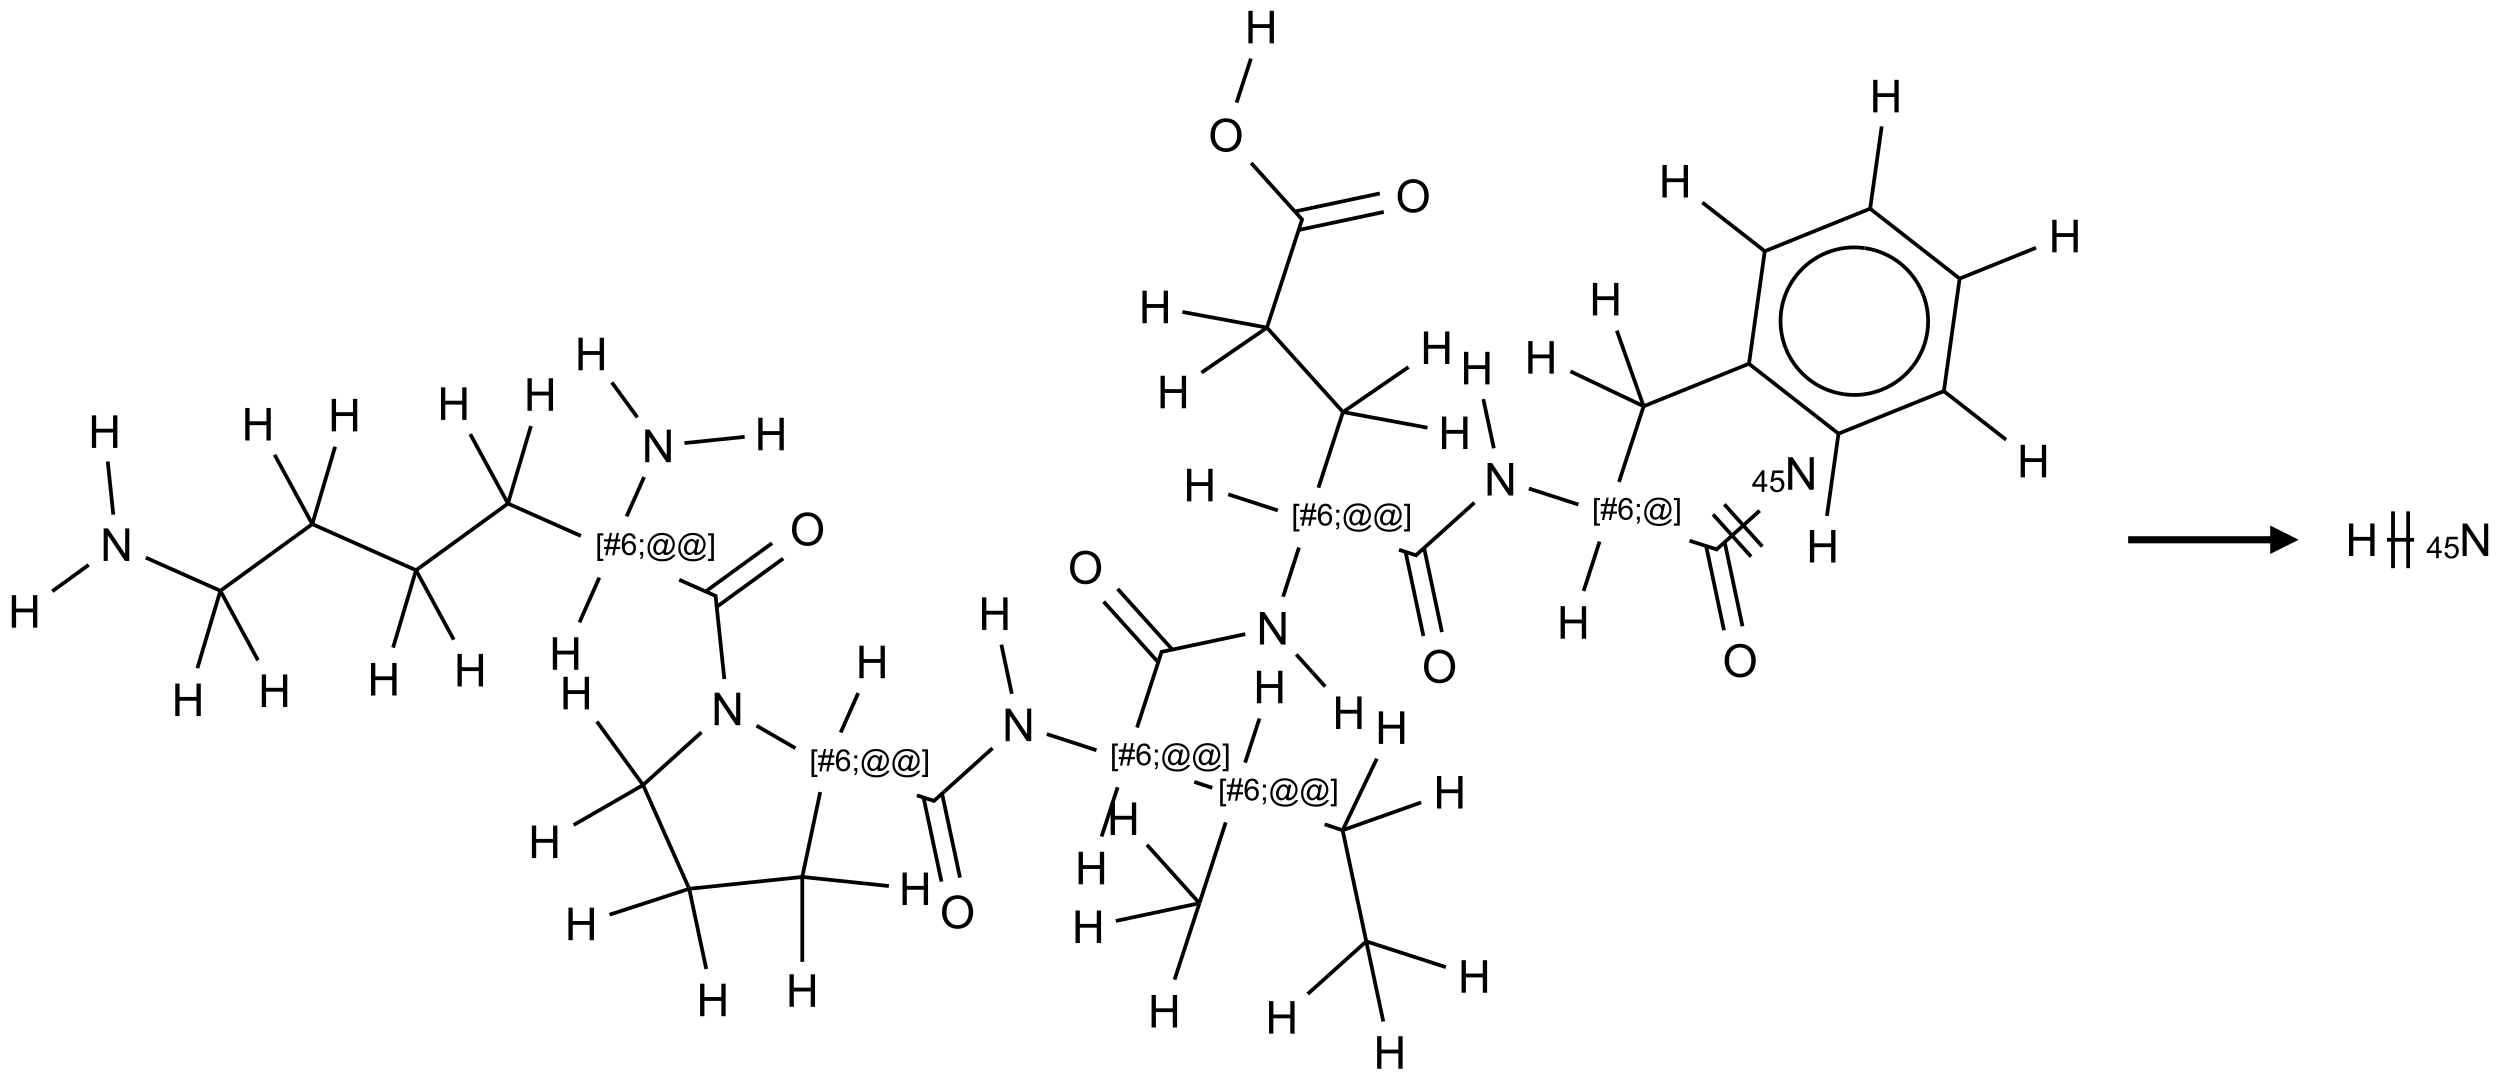 <?xml version="1.0" encoding="UTF-8"?>
<svg xmlns="http://www.w3.org/2000/svg" xmlns:xlink="http://www.w3.org/1999/xlink" width="880" height="380" viewBox="0 0 880 380">
<defs>
<g>
<g id="glyph-0-0">
<path d="M 2 0 L 2 -10 L 10 -10 L 10 0 Z M 2.25 -0.25 L 9.75 -0.25 L 9.75 -9.75 L 2.25 -9.75 Z M 2.25 -0.25 "/>
</g>
<g id="glyph-0-1">
<path d="M 1.281 0 L 1.281 -11.453 L 2.797 -11.453 L 2.797 -6.75 L 8.75 -6.75 L 8.75 -11.453 L 10.266 -11.453 L 10.266 0 L 8.75 0 L 8.75 -5.398 L 2.797 -5.398 L 2.797 0 Z M 1.281 0 "/>
</g>
<g id="glyph-0-2">
<path d="M 0.773 -5.578 C 0.773 -7.48 1.285 -8.969 2.305 -10.043 C 3.324 -11.117 4.645 -11.656 6.258 -11.656 C 7.316 -11.656 8.27 -11.402 9.117 -10.898 C 9.965 -10.395 10.613 -9.688 11.059 -8.785 C 11.504 -7.883 11.727 -6.855 11.727 -5.711 C 11.727 -4.551 11.492 -3.512 11.023 -2.594 C 10.555 -1.676 9.891 -0.984 9.031 -0.512 C 8.172 -0.039 7.246 0.195 6.25 0.195 C 5.172 0.195 4.207 -0.066 3.359 -0.586 C 2.512 -1.105 1.867 -1.816 1.43 -2.719 C 0.992 -3.621 0.773 -4.574 0.773 -5.578 Z M 2.336 -5.555 C 2.336 -4.176 2.707 -3.086 3.449 -2.293 C 4.191 -1.5 5.121 -1.102 6.242 -1.102 C 7.383 -1.102 8.32 -1.504 9.059 -2.305 C 9.797 -3.105 10.164 -4.246 10.164 -5.719 C 10.164 -6.652 10.008 -7.465 9.691 -8.16 C 9.375 -8.855 8.914 -9.395 8.309 -9.777 C 7.703 -10.16 7.02 -10.352 6.266 -10.352 C 5.191 -10.352 4.27 -9.984 3.496 -9.246 C 2.723 -8.508 2.336 -7.277 2.336 -5.555 Z M 2.336 -5.555 "/>
</g>
<g id="glyph-0-3">
<path d="M 1.219 0 L 1.219 -11.453 L 2.773 -11.453 L 8.789 -2.461 L 8.789 -11.453 L 10.242 -11.453 L 10.242 0 L 8.688 0 L 2.672 -9 L 2.672 0 Z M 1.219 0 "/>
</g>
<g id="glyph-1-0">
<path d="M 1.332 0 L 1.332 -6.668 L 6.668 -6.668 L 6.668 0 Z M 1.5 -0.168 L 6.5 -0.168 L 6.5 -6.5 L 1.5 -6.5 Z M 1.5 -0.168 "/>
</g>
<g id="glyph-1-1">
<path d="M 0.723 2.121 L 0.723 -7.637 L 2.793 -7.637 L 2.793 -6.859 L 1.66 -6.859 L 1.66 1.344 L 2.793 1.344 L 2.793 2.121 Z M 0.723 2.121 "/>
</g>
<g id="glyph-1-2">
<path d="M 0.535 0.129 L 0.988 -2.09 L 0.109 -2.09 L 0.109 -2.863 L 1.145 -2.863 L 1.531 -4.754 L 0.109 -4.754 L 0.109 -5.531 L 1.688 -5.531 L 2.141 -7.766 L 2.922 -7.766 L 2.469 -5.531 L 4.109 -5.531 L 4.562 -7.766 L 5.348 -7.766 L 4.895 -5.531 L 5.797 -5.531 L 5.797 -4.754 L 4.738 -4.754 L 4.348 -2.863 L 5.797 -2.863 L 5.797 -2.09 L 4.191 -2.09 L 3.738 0.129 L 2.957 0.129 L 3.406 -2.09 L 1.77 -2.09 L 1.316 0.129 Z M 1.926 -2.863 L 3.562 -2.863 L 3.953 -4.754 L 2.312 -4.754 Z M 1.926 -2.863 "/>
</g>
<g id="glyph-1-3">
<path d="M 5.309 -5.766 L 4.375 -5.691 C 4.293 -6.059 4.172 -6.328 4.02 -6.496 C 3.766 -6.762 3.453 -6.895 3.082 -6.895 C 2.785 -6.895 2.523 -6.812 2.297 -6.645 C 2 -6.43 1.77 -6.117 1.598 -5.703 C 1.43 -5.289 1.34 -4.703 1.332 -3.938 C 1.559 -4.281 1.836 -4.535 2.16 -4.703 C 2.488 -4.871 2.828 -4.953 3.188 -4.953 C 3.812 -4.953 4.344 -4.723 4.785 -4.262 C 5.223 -3.801 5.441 -3.207 5.441 -2.48 C 5.441 -2 5.34 -1.555 5.133 -1.145 C 4.926 -0.73 4.641 -0.418 4.281 -0.199 C 3.922 0.02 3.512 0.129 3.051 0.129 C 2.27 0.129 1.633 -0.156 1.141 -0.73 C 0.648 -1.305 0.402 -2.254 0.402 -3.574 C 0.402 -5.051 0.672 -6.121 1.219 -6.793 C 1.695 -7.375 2.336 -7.668 3.141 -7.668 C 3.742 -7.668 4.234 -7.5 4.617 -7.16 C 5 -6.824 5.23 -6.359 5.309 -5.766 Z M 1.48 -2.473 C 1.48 -2.152 1.547 -1.844 1.684 -1.547 C 1.82 -1.25 2.016 -1.027 2.262 -0.871 C 2.508 -0.719 2.766 -0.641 3.035 -0.641 C 3.434 -0.641 3.773 -0.801 4.059 -1.121 C 4.344 -1.441 4.484 -1.875 4.484 -2.422 C 4.484 -2.949 4.344 -3.367 4.062 -3.668 C 3.781 -3.973 3.426 -4.125 3 -4.125 C 2.578 -4.125 2.219 -3.973 1.922 -3.668 C 1.625 -3.363 1.48 -2.969 1.48 -2.473 Z M 1.48 -2.473 "/>
</g>
<g id="glyph-1-4">
<path d="M 0.949 -4.465 L 0.949 -5.531 L 2.016 -5.531 L 2.016 -4.465 Z M 0.949 0 L 0.949 -1.066 L 2.016 -1.066 L 2.016 0 C 2.016 0.391 1.945 0.711 1.809 0.949 C 1.668 1.191 1.449 1.379 1.145 1.512 L 0.887 1.109 C 1.082 1.023 1.23 0.895 1.324 0.727 C 1.418 0.559 1.469 0.316 1.48 0 Z M 0.949 0 "/>
</g>
<g id="glyph-1-5">
<path d="M 6.047 -0.848 C 5.82 -0.59 5.57 -0.379 5.289 -0.223 C 5.008 -0.062 4.73 0.016 4.449 0.016 C 4.141 0.016 3.84 -0.074 3.547 -0.254 C 3.254 -0.434 3.02 -0.715 2.836 -1.09 C 2.652 -1.465 2.562 -1.875 2.562 -2.324 C 2.562 -2.875 2.703 -3.43 2.988 -3.98 C 3.27 -4.535 3.621 -4.953 4.043 -5.23 C 4.461 -5.508 4.871 -5.645 5.266 -5.645 C 5.566 -5.645 5.855 -5.566 6.129 -5.41 C 6.402 -5.25 6.641 -5.012 6.84 -4.688 L 7.016 -5.496 L 7.949 -5.496 L 7.199 -2 C 7.094 -1.516 7.043 -1.246 7.043 -1.191 C 7.043 -1.098 7.078 -1.02 7.148 -0.949 C 7.219 -0.883 7.305 -0.848 7.406 -0.848 C 7.59 -0.848 7.832 -0.953 8.129 -1.168 C 8.527 -1.445 8.84 -1.816 9.07 -2.285 C 9.301 -2.75 9.418 -3.234 9.418 -3.73 C 9.418 -4.309 9.27 -4.852 8.973 -5.355 C 8.676 -5.859 8.23 -6.262 7.645 -6.562 C 7.055 -6.863 6.406 -7.016 5.691 -7.016 C 4.879 -7.016 4.137 -6.824 3.465 -6.445 C 2.793 -6.066 2.273 -5.52 1.902 -4.809 C 1.535 -4.098 1.348 -3.34 1.348 -2.527 C 1.348 -1.676 1.535 -0.941 1.902 -0.328 C 2.273 0.285 2.809 0.742 3.508 1.035 C 4.207 1.328 4.984 1.473 5.832 1.473 C 6.742 1.473 7.504 1.32 8.121 1.016 C 8.734 0.711 9.195 0.34 9.5 -0.098 L 10.441 -0.098 C 10.266 0.266 9.961 0.637 9.531 1.016 C 9.102 1.395 8.59 1.695 7.996 1.914 C 7.402 2.133 6.688 2.246 5.848 2.246 C 5.078 2.246 4.367 2.145 3.715 1.949 C 3.066 1.75 2.512 1.453 2.051 1.055 C 1.594 0.656 1.25 0.199 1.016 -0.316 C 0.723 -0.973 0.578 -1.684 0.578 -2.441 C 0.578 -3.289 0.75 -4.098 1.098 -4.863 C 1.523 -5.805 2.125 -6.527 2.902 -7.027 C 3.684 -7.527 4.629 -7.777 5.738 -7.777 C 6.602 -7.777 7.375 -7.602 8.059 -7.246 C 8.746 -6.895 9.285 -6.371 9.684 -5.672 C 10.02 -5.07 10.188 -4.418 10.188 -3.715 C 10.188 -2.707 9.832 -1.812 9.125 -1.031 C 8.492 -0.328 7.801 0.02 7.051 0.02 C 6.812 0.02 6.617 -0.016 6.473 -0.09 C 6.324 -0.16 6.215 -0.266 6.145 -0.402 C 6.102 -0.488 6.066 -0.637 6.047 -0.848 Z M 3.527 -2.262 C 3.527 -1.785 3.641 -1.414 3.863 -1.152 C 4.09 -0.887 4.348 -0.754 4.641 -0.754 C 4.836 -0.754 5.039 -0.812 5.254 -0.93 C 5.469 -1.047 5.676 -1.219 5.871 -1.449 C 6.066 -1.676 6.23 -1.969 6.355 -2.32 C 6.48 -2.672 6.543 -3.027 6.543 -3.379 C 6.543 -3.852 6.426 -4.219 6.191 -4.48 C 5.957 -4.738 5.672 -4.871 5.332 -4.871 C 5.109 -4.871 4.902 -4.812 4.707 -4.699 C 4.512 -4.586 4.32 -4.406 4.137 -4.156 C 3.953 -3.906 3.805 -3.602 3.691 -3.246 C 3.582 -2.887 3.527 -2.559 3.527 -2.262 Z M 3.527 -2.262 "/>
</g>
<g id="glyph-1-6">
<path d="M 2.27 2.121 L 0.203 2.121 L 0.203 1.344 L 1.332 1.344 L 1.332 -6.859 L 0.203 -6.859 L 0.203 -7.637 L 2.27 -7.637 Z M 2.27 2.121 "/>
</g>
<g id="glyph-1-7">
<path d="M 3.449 0 L 3.449 -1.828 L 0.137 -1.828 L 0.137 -2.688 L 3.621 -7.637 L 4.387 -7.637 L 4.387 -2.688 L 5.418 -2.688 L 5.418 -1.828 L 4.387 -1.828 L 4.387 0 Z M 3.449 -2.688 L 3.449 -6.129 L 1.059 -2.688 Z M 3.449 -2.688 "/>
</g>
<g id="glyph-1-8">
<path d="M 0.441 -2 L 1.426 -2.082 C 1.5 -1.605 1.668 -1.242 1.934 -1.004 C 2.199 -0.762 2.52 -0.641 2.895 -0.641 C 3.348 -0.641 3.73 -0.812 4.043 -1.152 C 4.355 -1.492 4.512 -1.941 4.512 -2.504 C 4.512 -3.039 4.359 -3.461 4.059 -3.77 C 3.758 -4.078 3.367 -4.234 2.879 -4.234 C 2.578 -4.234 2.305 -4.164 2.062 -4.027 C 1.82 -3.891 1.629 -3.715 1.488 -3.496 L 0.609 -3.609 L 1.348 -7.531 L 5.145 -7.531 L 5.145 -6.637 L 2.098 -6.637 L 1.688 -4.582 C 2.145 -4.902 2.625 -5.062 3.129 -5.062 C 3.797 -5.062 4.359 -4.832 4.816 -4.371 C 5.277 -3.91 5.504 -3.312 5.504 -2.59 C 5.504 -1.898 5.305 -1.301 4.902 -0.797 C 4.41 -0.18 3.742 0.129 2.895 0.129 C 2.199 0.129 1.633 -0.062 1.195 -0.453 C 0.758 -0.844 0.504 -1.359 0.441 -2 Z M 0.441 -2 "/>
</g>
</g>
</defs>
<path fill="none" stroke-width="0.033" stroke-linecap="butt" stroke-linejoin="miter" stroke="rgb(0%, 0%, 0%)" stroke-opacity="1" stroke-miterlimit="10" d="M 10.792 0.278 L 10.666 0.665 " transform="matrix(40, 0, 0, 40, 8.643, 9.525)"/>
<path fill="none" stroke-width="0.033" stroke-linecap="butt" stroke-linejoin="miter" stroke="rgb(0%, 0%, 0%)" stroke-opacity="1" stroke-miterlimit="10" d="M 10.794 1.196 L 11.249 1.701 " transform="matrix(40, 0, 0, 40, 8.643, 9.525)"/>
<path fill="none" stroke-width="0.033" stroke-linecap="butt" stroke-linejoin="miter" stroke="rgb(0%, 0%, 0%)" stroke-opacity="1" stroke-miterlimit="10" d="M 11.212 1.786 L 11.961 1.627 " transform="matrix(40, 0, 0, 40, 8.643, 9.525)"/>
<path fill="none" stroke-width="0.033" stroke-linecap="butt" stroke-linejoin="miter" stroke="rgb(0%, 0%, 0%)" stroke-opacity="1" stroke-miterlimit="10" d="M 11.178 1.623 L 11.926 1.464 " transform="matrix(40, 0, 0, 40, 8.643, 9.525)"/>
<path fill="none" stroke-width="0.033" stroke-linecap="butt" stroke-linejoin="miter" stroke="rgb(0%, 0%, 0%)" stroke-opacity="1" stroke-miterlimit="10" d="M 11.245 1.685 L 10.933 2.645 " transform="matrix(40, 0, 0, 40, 8.643, 9.525)"/>
<path fill="none" stroke-width="0.033" stroke-linecap="butt" stroke-linejoin="miter" stroke="rgb(0%, 0%, 0%)" stroke-opacity="1" stroke-miterlimit="10" d="M 10.933 2.645 L 10.189 2.507 " transform="matrix(40, 0, 0, 40, 8.643, 9.525)"/>
<path fill="none" stroke-width="0.033" stroke-linecap="butt" stroke-linejoin="miter" stroke="rgb(0%, 0%, 0%)" stroke-opacity="1" stroke-miterlimit="10" d="M 10.933 2.645 L 10.357 3.041 " transform="matrix(40, 0, 0, 40, 8.643, 9.525)"/>
<path fill="none" stroke-width="0.033" stroke-linecap="butt" stroke-linejoin="miter" stroke="rgb(0%, 0%, 0%)" stroke-opacity="1" stroke-miterlimit="10" d="M 10.933 2.645 L 11.602 3.388 " transform="matrix(40, 0, 0, 40, 8.643, 9.525)"/>
<path fill="none" stroke-width="0.033" stroke-linecap="butt" stroke-linejoin="miter" stroke="rgb(0%, 0%, 0%)" stroke-opacity="1" stroke-miterlimit="10" d="M 11.602 3.388 L 12.346 3.526 " transform="matrix(40, 0, 0, 40, 8.643, 9.525)"/>
<path fill="none" stroke-width="0.033" stroke-linecap="butt" stroke-linejoin="miter" stroke="rgb(0%, 0%, 0%)" stroke-opacity="1" stroke-miterlimit="10" d="M 11.602 3.388 L 12.179 2.992 " transform="matrix(40, 0, 0, 40, 8.643, 9.525)"/>
<path fill="none" stroke-width="0.033" stroke-linecap="butt" stroke-linejoin="miter" stroke="rgb(0%, 0%, 0%)" stroke-opacity="1" stroke-miterlimit="10" d="M 11.602 3.388 L 11.386 4.054 " transform="matrix(40, 0, 0, 40, 8.643, 9.525)"/>
<path fill="none" stroke-width="0.033" stroke-linecap="butt" stroke-linejoin="miter" stroke="rgb(0%, 0%, 0%)" stroke-opacity="1" stroke-miterlimit="10" d="M 11.029 4.254 L 10.592 4.112 " transform="matrix(40, 0, 0, 40, 8.643, 9.525)"/>
<path fill="none" stroke-width="0.033" stroke-linecap="butt" stroke-linejoin="miter" stroke="rgb(0%, 0%, 0%)" stroke-opacity="1" stroke-miterlimit="10" d="M 12.095 4.6 L 12.253 4.651 " transform="matrix(40, 0, 0, 40, 8.643, 9.525)"/>
<path fill="none" stroke-width="0.033" stroke-linecap="butt" stroke-linejoin="miter" stroke="rgb(0%, 0%, 0%)" stroke-opacity="1" stroke-miterlimit="10" d="M 12.153 4.619 L 12.31 5.359 " transform="matrix(40, 0, 0, 40, 8.643, 9.525)"/>
<path fill="none" stroke-width="0.033" stroke-linecap="butt" stroke-linejoin="miter" stroke="rgb(0%, 0%, 0%)" stroke-opacity="1" stroke-miterlimit="10" d="M 12.316 4.584 L 12.473 5.324 " transform="matrix(40, 0, 0, 40, 8.643, 9.525)"/>
<path fill="none" stroke-width="0.033" stroke-linecap="butt" stroke-linejoin="miter" stroke="rgb(0%, 0%, 0%)" stroke-opacity="1" stroke-miterlimit="10" d="M 12.237 4.655 L 12.759 4.185 " transform="matrix(40, 0, 0, 40, 8.643, 9.525)"/>
<path fill="none" stroke-width="0.033" stroke-linecap="butt" stroke-linejoin="miter" stroke="rgb(0%, 0%, 0%)" stroke-opacity="1" stroke-miterlimit="10" d="M 12.93 3.707 L 12.837 3.274 " transform="matrix(40, 0, 0, 40, 8.643, 9.525)"/>
<path fill="none" stroke-width="0.033" stroke-linecap="butt" stroke-linejoin="miter" stroke="rgb(0%, 0%, 0%)" stroke-opacity="1" stroke-miterlimit="10" d="M 13.238 4.061 L 13.674 4.202 " transform="matrix(40, 0, 0, 40, 8.643, 9.525)"/>
<path fill="none" stroke-width="0.033" stroke-linecap="butt" stroke-linejoin="miter" stroke="rgb(0%, 0%, 0%)" stroke-opacity="1" stroke-miterlimit="10" d="M 13.86 4.528 L 13.72 4.962 " transform="matrix(40, 0, 0, 40, 8.643, 9.525)"/>
<path fill="none" stroke-width="0.033" stroke-linecap="butt" stroke-linejoin="miter" stroke="rgb(0%, 0%, 0%)" stroke-opacity="1" stroke-miterlimit="10" d="M 14.652 4.52 L 14.899 4.6 " transform="matrix(40, 0, 0, 40, 8.643, 9.525)"/>
<path fill="none" stroke-width="0.033" stroke-linecap="butt" stroke-linejoin="miter" stroke="rgb(0%, 0%, 0%)" stroke-opacity="1" stroke-miterlimit="10" d="M 14.798 4.568 L 14.955 5.308 " transform="matrix(40, 0, 0, 40, 8.643, 9.525)"/>
<path fill="none" stroke-width="0.033" stroke-linecap="butt" stroke-linejoin="miter" stroke="rgb(0%, 0%, 0%)" stroke-opacity="1" stroke-miterlimit="10" d="M 14.961 4.533 L 15.118 5.273 " transform="matrix(40, 0, 0, 40, 8.643, 9.525)"/>
<path fill="none" stroke-width="0.033" stroke-linecap="butt" stroke-linejoin="miter" stroke="rgb(0%, 0%, 0%)" stroke-opacity="1" stroke-miterlimit="10" d="M 14.882 4.604 L 15.269 4.256 " transform="matrix(40, 0, 0, 40, 8.643, 9.525)"/>
<path fill="none" stroke-width="0.033" stroke-linecap="butt" stroke-linejoin="miter" stroke="rgb(0%, 0%, 0%)" stroke-opacity="1" stroke-miterlimit="10" d="M 15.292 4.571 L 14.958 4.2 " transform="matrix(40, 0, 0, 40, 8.643, 9.525)"/>
<path fill="none" stroke-width="0.033" stroke-linecap="butt" stroke-linejoin="miter" stroke="rgb(0%, 0%, 0%)" stroke-opacity="1" stroke-miterlimit="10" d="M 15.193 4.66 L 14.859 4.289 " transform="matrix(40, 0, 0, 40, 8.643, 9.525)"/>
<path fill="none" stroke-width="0.033" stroke-linecap="butt" stroke-linejoin="miter" stroke="rgb(0%, 0%, 0%)" stroke-opacity="1" stroke-miterlimit="10" d="M 14.031 4.003 L 14.248 3.337 " transform="matrix(40, 0, 0, 40, 8.643, 9.525)"/>
<path fill="none" stroke-width="0.033" stroke-linecap="butt" stroke-linejoin="miter" stroke="rgb(0%, 0%, 0%)" stroke-opacity="1" stroke-miterlimit="10" d="M 14.248 3.337 L 14.012 2.672 " transform="matrix(40, 0, 0, 40, 8.643, 9.525)"/>
<path fill="none" stroke-width="0.033" stroke-linecap="butt" stroke-linejoin="miter" stroke="rgb(0%, 0%, 0%)" stroke-opacity="1" stroke-miterlimit="10" d="M 14.248 3.337 L 13.604 3.03 " transform="matrix(40, 0, 0, 40, 8.643, 9.525)"/>
<path fill="none" stroke-width="0.033" stroke-linecap="butt" stroke-linejoin="miter" stroke="rgb(0%, 0%, 0%)" stroke-opacity="1" stroke-miterlimit="10" d="M 14.248 3.337 L 15.184 2.959 " transform="matrix(40, 0, 0, 40, 8.643, 9.525)"/>
<path fill="none" stroke-width="0.033" stroke-linecap="butt" stroke-linejoin="miter" stroke="rgb(0%, 0%, 0%)" stroke-opacity="1" stroke-miterlimit="10" d="M 15.167 2.957 L 15.97 3.584 " transform="matrix(40, 0, 0, 40, 8.643, 9.525)"/>
<path fill="none" stroke-width="0.033" stroke-linecap="butt" stroke-linejoin="miter" stroke="rgb(0%, 0%, 0%)" stroke-opacity="1" stroke-miterlimit="10" d="M 15.964 3.569 L 15.861 4.302 " transform="matrix(40, 0, 0, 40, 8.643, 9.525)"/>
<path fill="none" stroke-width="0.033" stroke-linecap="butt" stroke-linejoin="miter" stroke="rgb(0%, 0%, 0%)" stroke-opacity="1" stroke-miterlimit="10" d="M 15.963 3.578 L 16.899 3.2 " transform="matrix(40, 0, 0, 40, 8.643, 9.525)"/>
<path fill="none" stroke-width="0.033" stroke-linecap="butt" stroke-linejoin="miter" stroke="rgb(0%, 0%, 0%)" stroke-opacity="1" stroke-miterlimit="10" d="M 16.882 3.198 L 17.438 3.632 " transform="matrix(40, 0, 0, 40, 8.643, 9.525)"/>
<path fill="none" stroke-width="0.033" stroke-linecap="butt" stroke-linejoin="miter" stroke="rgb(0%, 0%, 0%)" stroke-opacity="1" stroke-miterlimit="10" d="M 16.89 3.204 L 17.03 2.204 " transform="matrix(40, 0, 0, 40, 8.643, 9.525)"/>
<path fill="none" stroke-width="0.033" stroke-linecap="butt" stroke-linejoin="miter" stroke="rgb(0%, 0%, 0%)" stroke-opacity="1" stroke-miterlimit="10" d="M 17.02 2.217 L 17.701 1.942 " transform="matrix(40, 0, 0, 40, 8.643, 9.525)"/>
<path fill="none" stroke-width="0.033" stroke-linecap="butt" stroke-linejoin="miter" stroke="rgb(0%, 0%, 0%)" stroke-opacity="1" stroke-miterlimit="10" d="M 17.029 2.214 L 16.233 1.592 " transform="matrix(40, 0, 0, 40, 8.643, 9.525)"/>
<path fill="none" stroke-width="0.033" stroke-linecap="butt" stroke-linejoin="miter" stroke="rgb(0%, 0%, 0%)" stroke-opacity="1" stroke-miterlimit="10" d="M 16.24 1.607 L 16.343 0.874 " transform="matrix(40, 0, 0, 40, 8.643, 9.525)"/>
<path fill="none" stroke-width="0.033" stroke-linecap="butt" stroke-linejoin="miter" stroke="rgb(0%, 0%, 0%)" stroke-opacity="1" stroke-miterlimit="10" d="M 16.241 1.598 L 15.305 1.976 " transform="matrix(40, 0, 0, 40, 8.643, 9.525)"/>
<path fill="none" stroke-width="0.033" stroke-linecap="butt" stroke-linejoin="miter" stroke="rgb(0%, 0%, 0%)" stroke-opacity="1" stroke-miterlimit="10" d="M 15.314 1.972 L 15.175 2.963 " transform="matrix(40, 0, 0, 40, 8.643, 9.525)"/>
<path fill="none" stroke-width="0.033" stroke-linecap="butt" stroke-linejoin="miter" stroke="rgb(0%, 0%, 0%)" stroke-opacity="1" stroke-miterlimit="10" d="M 15.321 1.978 L 14.765 1.544 " transform="matrix(40, 0, 0, 40, 8.643, 9.525)"/>
<path fill="none" stroke-width="0.033" stroke-linecap="butt" stroke-linejoin="miter" stroke="rgb(0%, 0%, 0%)" stroke-opacity="1" stroke-miterlimit="10" d="M 11.215 4.58 L 11.075 5.013 " transform="matrix(40, 0, 0, 40, 8.643, 9.525)"/>
<path fill="none" stroke-width="0.033" stroke-linecap="butt" stroke-linejoin="miter" stroke="rgb(0%, 0%, 0%)" stroke-opacity="1" stroke-miterlimit="10" d="M 11.191 5.521 L 11.446 5.804 " transform="matrix(40, 0, 0, 40, 8.643, 9.525)"/>
<path fill="none" stroke-width="0.033" stroke-linecap="butt" stroke-linejoin="miter" stroke="rgb(0%, 0%, 0%)" stroke-opacity="1" stroke-miterlimit="10" d="M 10.742 5.342 L 9.997 5.5 " transform="matrix(40, 0, 0, 40, 8.643, 9.525)"/>
<path fill="none" stroke-width="0.033" stroke-linecap="butt" stroke-linejoin="miter" stroke="rgb(0%, 0%, 0%)" stroke-opacity="1" stroke-miterlimit="10" d="M 10.1 5.478 L 9.619 4.944 " transform="matrix(40, 0, 0, 40, 8.643, 9.525)"/>
<path fill="none" stroke-width="0.033" stroke-linecap="butt" stroke-linejoin="miter" stroke="rgb(0%, 0%, 0%)" stroke-opacity="1" stroke-miterlimit="10" d="M 9.976 5.59 L 9.496 5.056 " transform="matrix(40, 0, 0, 40, 8.643, 9.525)"/>
<path fill="none" stroke-width="0.033" stroke-linecap="butt" stroke-linejoin="miter" stroke="rgb(0%, 0%, 0%)" stroke-opacity="1" stroke-miterlimit="10" d="M 10.009 5.489 L 9.79 6.164 " transform="matrix(40, 0, 0, 40, 8.643, 9.525)"/>
<path fill="none" stroke-width="0.033" stroke-linecap="butt" stroke-linejoin="miter" stroke="rgb(0%, 0%, 0%)" stroke-opacity="1" stroke-miterlimit="10" d="M 9.619 6.69 L 9.478 7.123 " transform="matrix(40, 0, 0, 40, 8.643, 9.525)"/>
<path fill="none" stroke-width="0.033" stroke-linecap="butt" stroke-linejoin="miter" stroke="rgb(0%, 0%, 0%)" stroke-opacity="1" stroke-miterlimit="10" d="M 9.433 6.364 L 8.996 6.222 " transform="matrix(40, 0, 0, 40, 8.643, 9.525)"/>
<path fill="none" stroke-width="0.033" stroke-linecap="butt" stroke-linejoin="miter" stroke="rgb(0%, 0%, 0%)" stroke-opacity="1" stroke-miterlimit="10" d="M 8.688 5.868 L 8.596 5.435 " transform="matrix(40, 0, 0, 40, 8.643, 9.525)"/>
<path fill="none" stroke-width="0.033" stroke-linecap="butt" stroke-linejoin="miter" stroke="rgb(0%, 0%, 0%)" stroke-opacity="1" stroke-miterlimit="10" d="M 8.518 6.346 L 7.996 6.816 " transform="matrix(40, 0, 0, 40, 8.643, 9.525)"/>
<path fill="none" stroke-width="0.033" stroke-linecap="butt" stroke-linejoin="miter" stroke="rgb(0%, 0%, 0%)" stroke-opacity="1" stroke-miterlimit="10" d="M 7.911 6.78 L 8.069 7.52 " transform="matrix(40, 0, 0, 40, 8.643, 9.525)"/>
<path fill="none" stroke-width="0.033" stroke-linecap="butt" stroke-linejoin="miter" stroke="rgb(0%, 0%, 0%)" stroke-opacity="1" stroke-miterlimit="10" d="M 8.074 6.745 L 8.232 7.485 " transform="matrix(40, 0, 0, 40, 8.643, 9.525)"/>
<path fill="none" stroke-width="0.033" stroke-linecap="butt" stroke-linejoin="miter" stroke="rgb(0%, 0%, 0%)" stroke-opacity="1" stroke-miterlimit="10" d="M 8.012 6.813 L 7.853 6.761 " transform="matrix(40, 0, 0, 40, 8.643, 9.525)"/>
<path fill="none" stroke-width="0.033" stroke-linecap="butt" stroke-linejoin="miter" stroke="rgb(0%, 0%, 0%)" stroke-opacity="1" stroke-miterlimit="10" d="M 7.182 6.208 L 7.336 5.861 " transform="matrix(40, 0, 0, 40, 8.643, 9.525)"/>
<path fill="none" stroke-width="0.033" stroke-linecap="butt" stroke-linejoin="miter" stroke="rgb(0%, 0%, 0%)" stroke-opacity="1" stroke-miterlimit="10" d="M 6.784 6.346 L 6.441 6.148 " transform="matrix(40, 0, 0, 40, 8.643, 9.525)"/>
<path fill="none" stroke-width="0.033" stroke-linecap="butt" stroke-linejoin="miter" stroke="rgb(0%, 0%, 0%)" stroke-opacity="1" stroke-miterlimit="10" d="M 6.158 5.737 L 6.08 4.997 " transform="matrix(40, 0, 0, 40, 8.643, 9.525)"/>
<path fill="none" stroke-width="0.033" stroke-linecap="butt" stroke-linejoin="miter" stroke="rgb(0%, 0%, 0%)" stroke-opacity="1" stroke-miterlimit="10" d="M 6.091 5.102 L 6.676 4.677 " transform="matrix(40, 0, 0, 40, 8.643, 9.525)"/>
<path fill="none" stroke-width="0.033" stroke-linecap="butt" stroke-linejoin="miter" stroke="rgb(0%, 0%, 0%)" stroke-opacity="1" stroke-miterlimit="10" d="M 5.993 4.967 L 6.578 4.542 " transform="matrix(40, 0, 0, 40, 8.643, 9.525)"/>
<path fill="none" stroke-width="0.033" stroke-linecap="butt" stroke-linejoin="miter" stroke="rgb(0%, 0%, 0%)" stroke-opacity="1" stroke-miterlimit="10" d="M 6.09 5.01 L 5.761 4.864 " transform="matrix(40, 0, 0, 40, 8.643, 9.525)"/>
<path fill="none" stroke-width="0.033" stroke-linecap="butt" stroke-linejoin="miter" stroke="rgb(0%, 0%, 0%)" stroke-opacity="1" stroke-miterlimit="10" d="M 5.058 4.845 L 4.883 5.239 " transform="matrix(40, 0, 0, 40, 8.643, 9.525)"/>
<path fill="none" stroke-width="0.033" stroke-linecap="butt" stroke-linejoin="miter" stroke="rgb(0%, 0%, 0%)" stroke-opacity="1" stroke-miterlimit="10" d="M 5.298 4.306 L 5.452 3.96 " transform="matrix(40, 0, 0, 40, 8.643, 9.525)"/>
<path fill="none" stroke-width="0.033" stroke-linecap="butt" stroke-linejoin="miter" stroke="rgb(0%, 0%, 0%)" stroke-opacity="1" stroke-miterlimit="10" d="M 5.807 3.661 L 6.337 3.606 " transform="matrix(40, 0, 0, 40, 8.643, 9.525)"/>
<path fill="none" stroke-width="0.033" stroke-linecap="butt" stroke-linejoin="miter" stroke="rgb(0%, 0%, 0%)" stroke-opacity="1" stroke-miterlimit="10" d="M 5.393 3.435 L 5.168 3.127 " transform="matrix(40, 0, 0, 40, 8.643, 9.525)"/>
<path fill="none" stroke-width="0.033" stroke-linecap="butt" stroke-linejoin="miter" stroke="rgb(0%, 0%, 0%)" stroke-opacity="1" stroke-miterlimit="10" d="M 4.896 4.478 L 4.254 4.193 " transform="matrix(40, 0, 0, 40, 8.643, 9.525)"/>
<path fill="none" stroke-width="0.033" stroke-linecap="butt" stroke-linejoin="miter" stroke="rgb(0%, 0%, 0%)" stroke-opacity="1" stroke-miterlimit="10" d="M 4.254 4.193 L 4.456 3.511 " transform="matrix(40, 0, 0, 40, 8.643, 9.525)"/>
<path fill="none" stroke-width="0.033" stroke-linecap="butt" stroke-linejoin="miter" stroke="rgb(0%, 0%, 0%)" stroke-opacity="1" stroke-miterlimit="10" d="M 4.254 4.193 L 3.922 3.582 " transform="matrix(40, 0, 0, 40, 8.643, 9.525)"/>
<path fill="none" stroke-width="0.033" stroke-linecap="butt" stroke-linejoin="miter" stroke="rgb(0%, 0%, 0%)" stroke-opacity="1" stroke-miterlimit="10" d="M 4.254 4.193 L 3.445 4.78 " transform="matrix(40, 0, 0, 40, 8.643, 9.525)"/>
<path fill="none" stroke-width="0.033" stroke-linecap="butt" stroke-linejoin="miter" stroke="rgb(0%, 0%, 0%)" stroke-opacity="1" stroke-miterlimit="10" d="M 3.445 4.78 L 3.243 5.461 " transform="matrix(40, 0, 0, 40, 8.643, 9.525)"/>
<path fill="none" stroke-width="0.033" stroke-linecap="butt" stroke-linejoin="miter" stroke="rgb(0%, 0%, 0%)" stroke-opacity="1" stroke-miterlimit="10" d="M 3.445 4.78 L 3.777 5.391 " transform="matrix(40, 0, 0, 40, 8.643, 9.525)"/>
<path fill="none" stroke-width="0.033" stroke-linecap="butt" stroke-linejoin="miter" stroke="rgb(0%, 0%, 0%)" stroke-opacity="1" stroke-miterlimit="10" d="M 3.445 4.78 L 2.532 4.374 " transform="matrix(40, 0, 0, 40, 8.643, 9.525)"/>
<path fill="none" stroke-width="0.033" stroke-linecap="butt" stroke-linejoin="miter" stroke="rgb(0%, 0%, 0%)" stroke-opacity="1" stroke-miterlimit="10" d="M 2.532 4.374 L 2.733 3.693 " transform="matrix(40, 0, 0, 40, 8.643, 9.525)"/>
<path fill="none" stroke-width="0.033" stroke-linecap="butt" stroke-linejoin="miter" stroke="rgb(0%, 0%, 0%)" stroke-opacity="1" stroke-miterlimit="10" d="M 2.532 4.374 L 2.2 3.763 " transform="matrix(40, 0, 0, 40, 8.643, 9.525)"/>
<path fill="none" stroke-width="0.033" stroke-linecap="butt" stroke-linejoin="miter" stroke="rgb(0%, 0%, 0%)" stroke-opacity="1" stroke-miterlimit="10" d="M 2.532 4.374 L 1.723 4.961 " transform="matrix(40, 0, 0, 40, 8.643, 9.525)"/>
<path fill="none" stroke-width="0.033" stroke-linecap="butt" stroke-linejoin="miter" stroke="rgb(0%, 0%, 0%)" stroke-opacity="1" stroke-miterlimit="10" d="M 1.723 4.961 L 1.521 5.642 " transform="matrix(40, 0, 0, 40, 8.643, 9.525)"/>
<path fill="none" stroke-width="0.033" stroke-linecap="butt" stroke-linejoin="miter" stroke="rgb(0%, 0%, 0%)" stroke-opacity="1" stroke-miterlimit="10" d="M 1.723 4.961 L 2.054 5.572 " transform="matrix(40, 0, 0, 40, 8.643, 9.525)"/>
<path fill="none" stroke-width="0.033" stroke-linecap="butt" stroke-linejoin="miter" stroke="rgb(0%, 0%, 0%)" stroke-opacity="1" stroke-miterlimit="10" d="M 1.723 4.961 L 1.067 4.669 " transform="matrix(40, 0, 0, 40, 8.643, 9.525)"/>
<path fill="none" stroke-width="0.033" stroke-linecap="butt" stroke-linejoin="miter" stroke="rgb(0%, 0%, 0%)" stroke-opacity="1" stroke-miterlimit="10" d="M 0.781 4.291 L 0.732 3.823 " transform="matrix(40, 0, 0, 40, 8.643, 9.525)"/>
<path fill="none" stroke-width="0.033" stroke-linecap="butt" stroke-linejoin="miter" stroke="rgb(0%, 0%, 0%)" stroke-opacity="1" stroke-miterlimit="10" d="M 0.564 4.733 L 0.244 4.965 " transform="matrix(40, 0, 0, 40, 8.643, 9.525)"/>
<path fill="none" stroke-width="0.033" stroke-linecap="butt" stroke-linejoin="miter" stroke="rgb(0%, 0%, 0%)" stroke-opacity="1" stroke-miterlimit="10" d="M 5.957 6.206 L 5.443 6.67 " transform="matrix(40, 0, 0, 40, 8.643, 9.525)"/>
<path fill="none" stroke-width="0.033" stroke-linecap="butt" stroke-linejoin="miter" stroke="rgb(0%, 0%, 0%)" stroke-opacity="1" stroke-miterlimit="10" d="M 5.443 6.67 L 5.036 6.111 " transform="matrix(40, 0, 0, 40, 8.643, 9.525)"/>
<path fill="none" stroke-width="0.033" stroke-linecap="butt" stroke-linejoin="miter" stroke="rgb(0%, 0%, 0%)" stroke-opacity="1" stroke-miterlimit="10" d="M 5.443 6.67 L 4.832 7.022 " transform="matrix(40, 0, 0, 40, 8.643, 9.525)"/>
<path fill="none" stroke-width="0.033" stroke-linecap="butt" stroke-linejoin="miter" stroke="rgb(0%, 0%, 0%)" stroke-opacity="1" stroke-miterlimit="10" d="M 5.443 6.67 L 5.849 7.583 " transform="matrix(40, 0, 0, 40, 8.643, 9.525)"/>
<path fill="none" stroke-width="0.033" stroke-linecap="butt" stroke-linejoin="miter" stroke="rgb(0%, 0%, 0%)" stroke-opacity="1" stroke-miterlimit="10" d="M 5.849 7.583 L 5.148 7.811 " transform="matrix(40, 0, 0, 40, 8.643, 9.525)"/>
<path fill="none" stroke-width="0.033" stroke-linecap="butt" stroke-linejoin="miter" stroke="rgb(0%, 0%, 0%)" stroke-opacity="1" stroke-miterlimit="10" d="M 5.849 7.583 L 5.999 8.289 " transform="matrix(40, 0, 0, 40, 8.643, 9.525)"/>
<path fill="none" stroke-width="0.033" stroke-linecap="butt" stroke-linejoin="miter" stroke="rgb(0%, 0%, 0%)" stroke-opacity="1" stroke-miterlimit="10" d="M 5.849 7.583 L 6.844 7.479 " transform="matrix(40, 0, 0, 40, 8.643, 9.525)"/>
<path fill="none" stroke-width="0.033" stroke-linecap="butt" stroke-linejoin="miter" stroke="rgb(0%, 0%, 0%)" stroke-opacity="1" stroke-miterlimit="10" d="M 6.844 7.479 L 7.002 6.732 " transform="matrix(40, 0, 0, 40, 8.643, 9.525)"/>
<path fill="none" stroke-width="0.033" stroke-linecap="butt" stroke-linejoin="miter" stroke="rgb(0%, 0%, 0%)" stroke-opacity="1" stroke-miterlimit="10" d="M 6.844 7.479 L 6.844 8.226 " transform="matrix(40, 0, 0, 40, 8.643, 9.525)"/>
<path fill="none" stroke-width="0.033" stroke-linecap="butt" stroke-linejoin="miter" stroke="rgb(0%, 0%, 0%)" stroke-opacity="1" stroke-miterlimit="10" d="M 6.844 7.479 L 7.606 7.559 " transform="matrix(40, 0, 0, 40, 8.643, 9.525)"/>
<path fill="none" stroke-width="0.033" stroke-linecap="butt" stroke-linejoin="miter" stroke="rgb(0%, 0%, 0%)" stroke-opacity="1" stroke-miterlimit="10" d="M 10.294 6.643 L 10.452 6.695 " transform="matrix(40, 0, 0, 40, 8.643, 9.525)"/>
<path fill="none" stroke-width="0.033" stroke-linecap="butt" stroke-linejoin="miter" stroke="rgb(0%, 0%, 0%)" stroke-opacity="1" stroke-miterlimit="10" d="M 10.741 6.473 L 10.867 6.085 " transform="matrix(40, 0, 0, 40, 8.643, 9.525)"/>
<path fill="none" stroke-width="0.033" stroke-linecap="butt" stroke-linejoin="miter" stroke="rgb(0%, 0%, 0%)" stroke-opacity="1" stroke-miterlimit="10" d="M 10.57 6.999 L 10.339 7.71 " transform="matrix(40, 0, 0, 40, 8.643, 9.525)"/>
<path fill="none" stroke-width="0.033" stroke-linecap="butt" stroke-linejoin="miter" stroke="rgb(0%, 0%, 0%)" stroke-opacity="1" stroke-miterlimit="10" d="M 10.339 7.71 L 9.877 7.196 " transform="matrix(40, 0, 0, 40, 8.643, 9.525)"/>
<path fill="none" stroke-width="0.033" stroke-linecap="butt" stroke-linejoin="miter" stroke="rgb(0%, 0%, 0%)" stroke-opacity="1" stroke-miterlimit="10" d="M 10.339 7.71 L 10.12 8.383 " transform="matrix(40, 0, 0, 40, 8.643, 9.525)"/>
<path fill="none" stroke-width="0.033" stroke-linecap="butt" stroke-linejoin="miter" stroke="rgb(0%, 0%, 0%)" stroke-opacity="1" stroke-miterlimit="10" d="M 10.339 7.71 L 9.603 7.866 " transform="matrix(40, 0, 0, 40, 8.643, 9.525)"/>
<path fill="none" stroke-width="0.033" stroke-linecap="butt" stroke-linejoin="miter" stroke="rgb(0%, 0%, 0%)" stroke-opacity="1" stroke-miterlimit="10" d="M 11.441 7.016 L 11.599 7.068 " transform="matrix(40, 0, 0, 40, 8.643, 9.525)"/>
<path fill="none" stroke-width="0.033" stroke-linecap="butt" stroke-linejoin="miter" stroke="rgb(0%, 0%, 0%)" stroke-opacity="1" stroke-miterlimit="10" d="M 11.599 7.068 L 11.9 6.438 " transform="matrix(40, 0, 0, 40, 8.643, 9.525)"/>
<path fill="none" stroke-width="0.033" stroke-linecap="butt" stroke-linejoin="miter" stroke="rgb(0%, 0%, 0%)" stroke-opacity="1" stroke-miterlimit="10" d="M 11.599 7.068 L 12.29 6.823 " transform="matrix(40, 0, 0, 40, 8.643, 9.525)"/>
<path fill="none" stroke-width="0.033" stroke-linecap="butt" stroke-linejoin="miter" stroke="rgb(0%, 0%, 0%)" stroke-opacity="1" stroke-miterlimit="10" d="M 11.599 7.068 L 11.807 8.046 " transform="matrix(40, 0, 0, 40, 8.643, 9.525)"/>
<path fill="none" stroke-width="0.033" stroke-linecap="butt" stroke-linejoin="miter" stroke="rgb(0%, 0%, 0%)" stroke-opacity="1" stroke-miterlimit="10" d="M 11.807 8.046 L 11.292 8.509 " transform="matrix(40, 0, 0, 40, 8.643, 9.525)"/>
<path fill="none" stroke-width="0.033" stroke-linecap="butt" stroke-linejoin="miter" stroke="rgb(0%, 0%, 0%)" stroke-opacity="1" stroke-miterlimit="10" d="M 11.807 8.046 L 12.508 8.273 " transform="matrix(40, 0, 0, 40, 8.643, 9.525)"/>
<path fill="none" stroke-width="0.033" stroke-linecap="butt" stroke-linejoin="miter" stroke="rgb(0%, 0%, 0%)" stroke-opacity="1" stroke-miterlimit="10" d="M 11.807 8.046 L 11.957 8.751 " transform="matrix(40, 0, 0, 40, 8.643, 9.525)"/>
<path fill="none" stroke-width="0.033" stroke-linecap="butt" stroke-linejoin="miter" stroke="rgb(0%, 0%, 0%)" stroke-opacity="1" stroke-miterlimit="10" d="M 16.011 3.231 C 15.782 3.199 15.587 3.047 15.5 2.831 " transform="matrix(40, 0, 0, 40, 8.643, 9.525)"/>
<path fill="none" stroke-width="0.033" stroke-linecap="butt" stroke-linejoin="miter" stroke="rgb(0%, 0%, 0%)" stroke-opacity="1" stroke-miterlimit="10" d="M 16.614 2.988 C 16.471 3.171 16.241 3.264 16.011 3.231 " transform="matrix(40, 0, 0, 40, 8.643, 9.525)"/>
<path fill="none" stroke-width="0.033" stroke-linecap="butt" stroke-linejoin="miter" stroke="rgb(0%, 0%, 0%)" stroke-opacity="1" stroke-miterlimit="10" d="M 16.704 2.345 C 16.791 2.56 16.757 2.805 16.614 2.988 " transform="matrix(40, 0, 0, 40, 8.643, 9.525)"/>
<path fill="none" stroke-width="0.033" stroke-linecap="butt" stroke-linejoin="miter" stroke="rgb(0%, 0%, 0%)" stroke-opacity="1" stroke-miterlimit="10" d="M 16.192 1.945 C 16.422 1.977 16.617 2.13 16.704 2.345 " transform="matrix(40, 0, 0, 40, 8.643, 9.525)"/>
<path fill="none" stroke-width="0.033" stroke-linecap="butt" stroke-linejoin="miter" stroke="rgb(0%, 0%, 0%)" stroke-opacity="1" stroke-miterlimit="10" d="M 15.59 2.188 C 15.733 2.005 15.962 1.913 16.192 1.945 " transform="matrix(40, 0, 0, 40, 8.643, 9.525)"/>
<path fill="none" stroke-width="0.033" stroke-linecap="butt" stroke-linejoin="miter" stroke="rgb(0%, 0%, 0%)" stroke-opacity="1" stroke-miterlimit="10" d="M 15.5 2.831 C 15.413 2.616 15.447 2.371 15.59 2.188 " transform="matrix(40, 0, 0, 40, 8.643, 9.525)"/>
<g fill="rgb(0%, 0%, 0%)" fill-opacity="1">
<use xlink:href="#glyph-0-1" x="438.152" y="15.254"/>
</g>
<g fill="rgb(0%, 0%, 0%)" fill-opacity="1">
<use xlink:href="#glyph-0-2" x="425.312" y="53.301"/>
</g>
<g fill="rgb(0%, 0%, 0%)" fill-opacity="1">
<use xlink:href="#glyph-0-2" x="491.203" y="74.707"/>
</g>
<g fill="rgb(0%, 0%, 0%)" fill-opacity="1">
<use xlink:href="#glyph-0-1" x="400.863" y="113.773"/>
</g>
<g fill="rgb(0%, 0%, 0%)" fill-opacity="1">
<use xlink:href="#glyph-0-1" x="407.23" y="143.719"/>
</g>
<g fill="rgb(0%, 0%, 0%)" fill-opacity="1">
<use xlink:href="#glyph-0-1" x="506.289" y="158.078"/>
</g>
<g fill="rgb(0%, 0%, 0%)" fill-opacity="1">
<use xlink:href="#glyph-0-1" x="499.926" y="128.133"/>
</g>
<g fill="rgb(0%, 0%, 0%)" fill-opacity="1">
<use xlink:href="#glyph-1-1" x="454.582" y="184.957"/>
<use xlink:href="#glyph-1-2" x="457.546" y="184.957"/>
<use xlink:href="#glyph-1-3" x="463.478" y="184.957"/>
<use xlink:href="#glyph-1-4" x="469.41" y="184.957"/>
<use xlink:href="#glyph-1-5" x="472.374" y="184.957"/>
<use xlink:href="#glyph-1-5" x="483.202" y="184.957"/>
<use xlink:href="#glyph-1-6" x="494.03" y="184.957"/>
</g>
<g fill="rgb(0%, 0%, 0%)" fill-opacity="1">
<use xlink:href="#glyph-0-1" x="416.559" y="176.469"/>
</g>
<g fill="rgb(0%, 0%, 0%)" fill-opacity="1">
<use xlink:href="#glyph-0-2" x="500.48" y="240.32"/>
</g>
<g fill="rgb(0%, 0%, 0%)" fill-opacity="1">
<use xlink:href="#glyph-0-3" x="522.41" y="174.426"/>
</g>
<g fill="rgb(0%, 0%, 0%)" fill-opacity="1">
<use xlink:href="#glyph-0-1" x="514.051" y="135.301"/>
</g>
<g fill="rgb(0%, 0%, 0%)" fill-opacity="1">
<use xlink:href="#glyph-1-1" x="560.395" y="182.914"/>
<use xlink:href="#glyph-1-2" x="563.358" y="182.914"/>
<use xlink:href="#glyph-1-3" x="569.29" y="182.914"/>
<use xlink:href="#glyph-1-4" x="575.223" y="182.914"/>
<use xlink:href="#glyph-1-5" x="578.186" y="182.914"/>
<use xlink:href="#glyph-1-6" x="589.014" y="182.914"/>
</g>
<g fill="rgb(0%, 0%, 0%)" fill-opacity="1">
<use xlink:href="#glyph-0-1" x="548.051" y="224.828"/>
</g>
<g fill="rgb(0%, 0%, 0%)" fill-opacity="1">
<use xlink:href="#glyph-0-2" x="606.293" y="238.277"/>
</g>
<g fill="rgb(0%, 0%, 0%)" fill-opacity="1">
<use xlink:href="#glyph-0-3" x="628.219" y="172.383"/>
</g>
<g fill="rgb(0%, 0%, 0%)" fill-opacity="1">
<use xlink:href="#glyph-1-7" x="616.668" y="173.145"/>
<use xlink:href="#glyph-1-8" x="622.6" y="173.145"/>
</g>
<g fill="rgb(0%, 0%, 0%)" fill-opacity="1">
<use xlink:href="#glyph-0-1" x="559.418" y="111.039"/>
</g>
<g fill="rgb(0%, 0%, 0%)" fill-opacity="1">
<use xlink:href="#glyph-0-1" x="536.668" y="131.523"/>
</g>
<g fill="rgb(0%, 0%, 0%)" fill-opacity="1">
<use xlink:href="#glyph-0-1" x="635.812" y="198"/>
</g>
<g fill="rgb(0%, 0%, 0%)" fill-opacity="1">
<use xlink:href="#glyph-0-1" x="709.984" y="168.031"/>
</g>
<g fill="rgb(0%, 0%, 0%)" fill-opacity="1">
<use xlink:href="#glyph-0-1" x="721.121" y="88.809"/>
</g>
<g fill="rgb(0%, 0%, 0%)" fill-opacity="1">
<use xlink:href="#glyph-0-1" x="658.078" y="39.555"/>
</g>
<g fill="rgb(0%, 0%, 0%)" fill-opacity="1">
<use xlink:href="#glyph-0-1" x="583.902" y="69.523"/>
</g>
<g fill="rgb(0%, 0%, 0%)" fill-opacity="1">
<use xlink:href="#glyph-0-3" x="442.281" y="226.875"/>
</g>
<g fill="rgb(0%, 0%, 0%)" fill-opacity="1">
<use xlink:href="#glyph-0-1" x="469.004" y="256.598"/>
</g>
<g fill="rgb(0%, 0%, 0%)" fill-opacity="1">
<use xlink:href="#glyph-0-2" x="375.871" y="205.469"/>
</g>
<g fill="rgb(0%, 0%, 0%)" fill-opacity="1">
<use xlink:href="#glyph-1-1" x="390.738" y="269.355"/>
<use xlink:href="#glyph-1-2" x="393.702" y="269.355"/>
<use xlink:href="#glyph-1-3" x="399.634" y="269.355"/>
<use xlink:href="#glyph-1-4" x="405.566" y="269.355"/>
<use xlink:href="#glyph-1-5" x="408.53" y="269.355"/>
<use xlink:href="#glyph-1-5" x="419.358" y="269.355"/>
<use xlink:href="#glyph-1-6" x="430.186" y="269.355"/>
</g>
<g fill="rgb(0%, 0%, 0%)" fill-opacity="1">
<use xlink:href="#glyph-0-1" x="378.391" y="311.273"/>
</g>
<g fill="rgb(0%, 0%, 0%)" fill-opacity="1">
<use xlink:href="#glyph-0-3" x="352.754" y="260.871"/>
</g>
<g fill="rgb(0%, 0%, 0%)" fill-opacity="1">
<use xlink:href="#glyph-0-1" x="344.395" y="221.746"/>
</g>
<g fill="rgb(0%, 0%, 0%)" fill-opacity="1">
<use xlink:href="#glyph-0-2" x="330.824" y="326.766"/>
</g>
<g fill="rgb(0%, 0%, 0%)" fill-opacity="1">
<use xlink:href="#glyph-1-1" x="284.926" y="271.402"/>
<use xlink:href="#glyph-1-2" x="287.889" y="271.402"/>
<use xlink:href="#glyph-1-3" x="293.822" y="271.402"/>
<use xlink:href="#glyph-1-4" x="299.754" y="271.402"/>
<use xlink:href="#glyph-1-5" x="302.717" y="271.402"/>
<use xlink:href="#glyph-1-5" x="313.546" y="271.402"/>
<use xlink:href="#glyph-1-6" x="324.374" y="271.402"/>
</g>
<g fill="rgb(0%, 0%, 0%)" fill-opacity="1">
<use xlink:href="#glyph-0-1" x="301.211" y="238.734"/>
</g>
<g fill="rgb(0%, 0%, 0%)" fill-opacity="1">
<use xlink:href="#glyph-0-3" x="250.344" y="255.277"/>
</g>
<g fill="rgb(0%, 0%, 0%)" fill-opacity="1">
<use xlink:href="#glyph-0-2" x="278.004" y="191.988"/>
</g>
<g fill="rgb(0%, 0%, 0%)" fill-opacity="1">
<use xlink:href="#glyph-1-1" x="209.562" y="195.352"/>
<use xlink:href="#glyph-1-2" x="212.526" y="195.352"/>
<use xlink:href="#glyph-1-3" x="218.458" y="195.352"/>
<use xlink:href="#glyph-1-4" x="224.391" y="195.352"/>
<use xlink:href="#glyph-1-5" x="227.354" y="195.352"/>
<use xlink:href="#glyph-1-5" x="238.182" y="195.352"/>
<use xlink:href="#glyph-1-6" x="249.01" y="195.352"/>
</g>
<g fill="rgb(0%, 0%, 0%)" fill-opacity="1">
<use xlink:href="#glyph-0-1" x="193.309" y="235.77"/>
</g>
<g fill="rgb(0%, 0%, 0%)" fill-opacity="1">
<use xlink:href="#glyph-0-3" x="225.891" y="162.684"/>
</g>
<g fill="rgb(0%, 0%, 0%)" fill-opacity="1">
<use xlink:href="#glyph-0-1" x="265.629" y="158.504"/>
</g>
<g fill="rgb(0%, 0%, 0%)" fill-opacity="1">
<use xlink:href="#glyph-0-1" x="202.336" y="130.324"/>
</g>
<g fill="rgb(0%, 0%, 0%)" fill-opacity="1">
<use xlink:href="#glyph-0-1" x="184.398" y="144.605"/>
</g>
<g fill="rgb(0%, 0%, 0%)" fill-opacity="1">
<use xlink:href="#glyph-0-1" x="153.949" y="147.805"/>
</g>
<g fill="rgb(0%, 0%, 0%)" fill-opacity="1">
<use xlink:href="#glyph-0-1" x="129.316" y="244.82"/>
</g>
<g fill="rgb(0%, 0%, 0%)" fill-opacity="1">
<use xlink:href="#glyph-0-1" x="159.762" y="241.621"/>
</g>
<g fill="rgb(0%, 0%, 0%)" fill-opacity="1">
<use xlink:href="#glyph-0-1" x="115.492" y="151.844"/>
</g>
<g fill="rgb(0%, 0%, 0%)" fill-opacity="1">
<use xlink:href="#glyph-0-1" x="85.047" y="155.047"/>
</g>
<g fill="rgb(0%, 0%, 0%)" fill-opacity="1">
<use xlink:href="#glyph-0-1" x="60.414" y="252.062"/>
</g>
<g fill="rgb(0%, 0%, 0%)" fill-opacity="1">
<use xlink:href="#glyph-0-1" x="90.859" y="248.863"/>
</g>
<g fill="rgb(0%, 0%, 0%)" fill-opacity="1">
<use xlink:href="#glyph-0-3" x="35.273" y="197.441"/>
</g>
<g fill="rgb(0%, 0%, 0%)" fill-opacity="1">
<use xlink:href="#glyph-0-1" x="31.051" y="157.66"/>
</g>
<g fill="rgb(0%, 0%, 0%)" fill-opacity="1">
<use xlink:href="#glyph-0-1" x="2.871" y="220.953"/>
</g>
<g fill="rgb(0%, 0%, 0%)" fill-opacity="1">
<use xlink:href="#glyph-0-1" x="197.062" y="249.68"/>
</g>
<g fill="rgb(0%, 0%, 0%)" fill-opacity="1">
<use xlink:href="#glyph-0-1" x="185.934" y="302.043"/>
</g>
<g fill="rgb(0%, 0%, 0%)" fill-opacity="1">
<use xlink:href="#glyph-0-1" x="198.801" y="330.945"/>
</g>
<g fill="rgb(0%, 0%, 0%)" fill-opacity="1">
<use xlink:href="#glyph-0-1" x="245.16" y="357.711"/>
</g>
<g fill="rgb(0%, 0%, 0%)" fill-opacity="1">
<use xlink:href="#glyph-0-1" x="276.625" y="354.402"/>
</g>
<g fill="rgb(0%, 0%, 0%)" fill-opacity="1">
<use xlink:href="#glyph-0-1" x="316.406" y="318.582"/>
</g>
<g fill="rgb(0%, 0%, 0%)" fill-opacity="1">
<use xlink:href="#glyph-1-1" x="428.777" y="281.719"/>
<use xlink:href="#glyph-1-2" x="431.741" y="281.719"/>
<use xlink:href="#glyph-1-3" x="437.673" y="281.719"/>
<use xlink:href="#glyph-1-4" x="443.605" y="281.719"/>
<use xlink:href="#glyph-1-5" x="446.569" y="281.719"/>
<use xlink:href="#glyph-1-5" x="457.397" y="281.719"/>
<use xlink:href="#glyph-1-6" x="468.225" y="281.719"/>
</g>
<g fill="rgb(0%, 0%, 0%)" fill-opacity="1">
<use xlink:href="#glyph-0-1" x="441.156" y="247.551"/>
</g>
<g fill="rgb(0%, 0%, 0%)" fill-opacity="1">
<use xlink:href="#glyph-0-1" x="389.668" y="293.91"/>
</g>
<g fill="rgb(0%, 0%, 0%)" fill-opacity="1">
<use xlink:href="#glyph-0-1" x="404.074" y="361.676"/>
</g>
<g fill="rgb(0%, 0%, 0%)" fill-opacity="1">
<use xlink:href="#glyph-0-1" x="377.309" y="331.953"/>
</g>
<g fill="rgb(0%, 0%, 0%)" fill-opacity="1">
<use xlink:href="#glyph-0-1" x="484.059" y="261.852"/>
</g>
<g fill="rgb(0%, 0%, 0%)" fill-opacity="1">
<use xlink:href="#glyph-0-1" x="504.543" y="284.602"/>
</g>
<g fill="rgb(0%, 0%, 0%)" fill-opacity="1">
<use xlink:href="#glyph-0-1" x="445.426" y="363.844"/>
</g>
<g fill="rgb(0%, 0%, 0%)" fill-opacity="1">
<use xlink:href="#glyph-0-1" x="513.195" y="349.441"/>
</g>
<g fill="rgb(0%, 0%, 0%)" fill-opacity="1">
<use xlink:href="#glyph-0-1" x="483.469" y="376.207"/>
</g>
<path fill-rule="nonzero" fill="rgb(0%, 0%, 0%)" fill-opacity="1" d="M 749.117 191.25 L 799.117 191.25 L 799.117 195 L 809.117 190 L 799.117 185 L 799.117 188.75 L 749.117 188.75 "/>
<path fill="none" stroke-width="0.033" stroke-linecap="butt" stroke-linejoin="miter" stroke="rgb(0%, 0%, 0%)" stroke-opacity="1" stroke-miterlimit="10" d="M 0.222 0 L 0.461 0 " transform="matrix(40, 0, 0, 40, 831.342, 190)"/>
<path fill="none" stroke-width="0.033" stroke-linecap="butt" stroke-linejoin="miter" stroke="rgb(0%, 0%, 0%)" stroke-opacity="1" stroke-miterlimit="10" d="M 0.408 0.25 L 0.408 -0.25 " transform="matrix(40, 0, 0, 40, 831.342, 190)"/>
<path fill="none" stroke-width="0.033" stroke-linecap="butt" stroke-linejoin="miter" stroke="rgb(0%, 0%, 0%)" stroke-opacity="1" stroke-miterlimit="10" d="M 0.275 0.25 L 0.275 -0.25 " transform="matrix(40, 0, 0, 40, 831.342, 190)"/>
<g fill="rgb(0%, 0%, 0%)" fill-opacity="1">
<use xlink:href="#glyph-0-1" x="825.57" y="195.727"/>
</g>
<g fill="rgb(0%, 0%, 0%)" fill-opacity="1">
<use xlink:href="#glyph-0-3" x="865.613" y="195.727"/>
</g>
<g fill="rgb(0%, 0%, 0%)" fill-opacity="1">
<use xlink:href="#glyph-1-7" x="854.059" y="196.488"/>
<use xlink:href="#glyph-1-8" x="859.991" y="196.488"/>
</g>
</svg>
